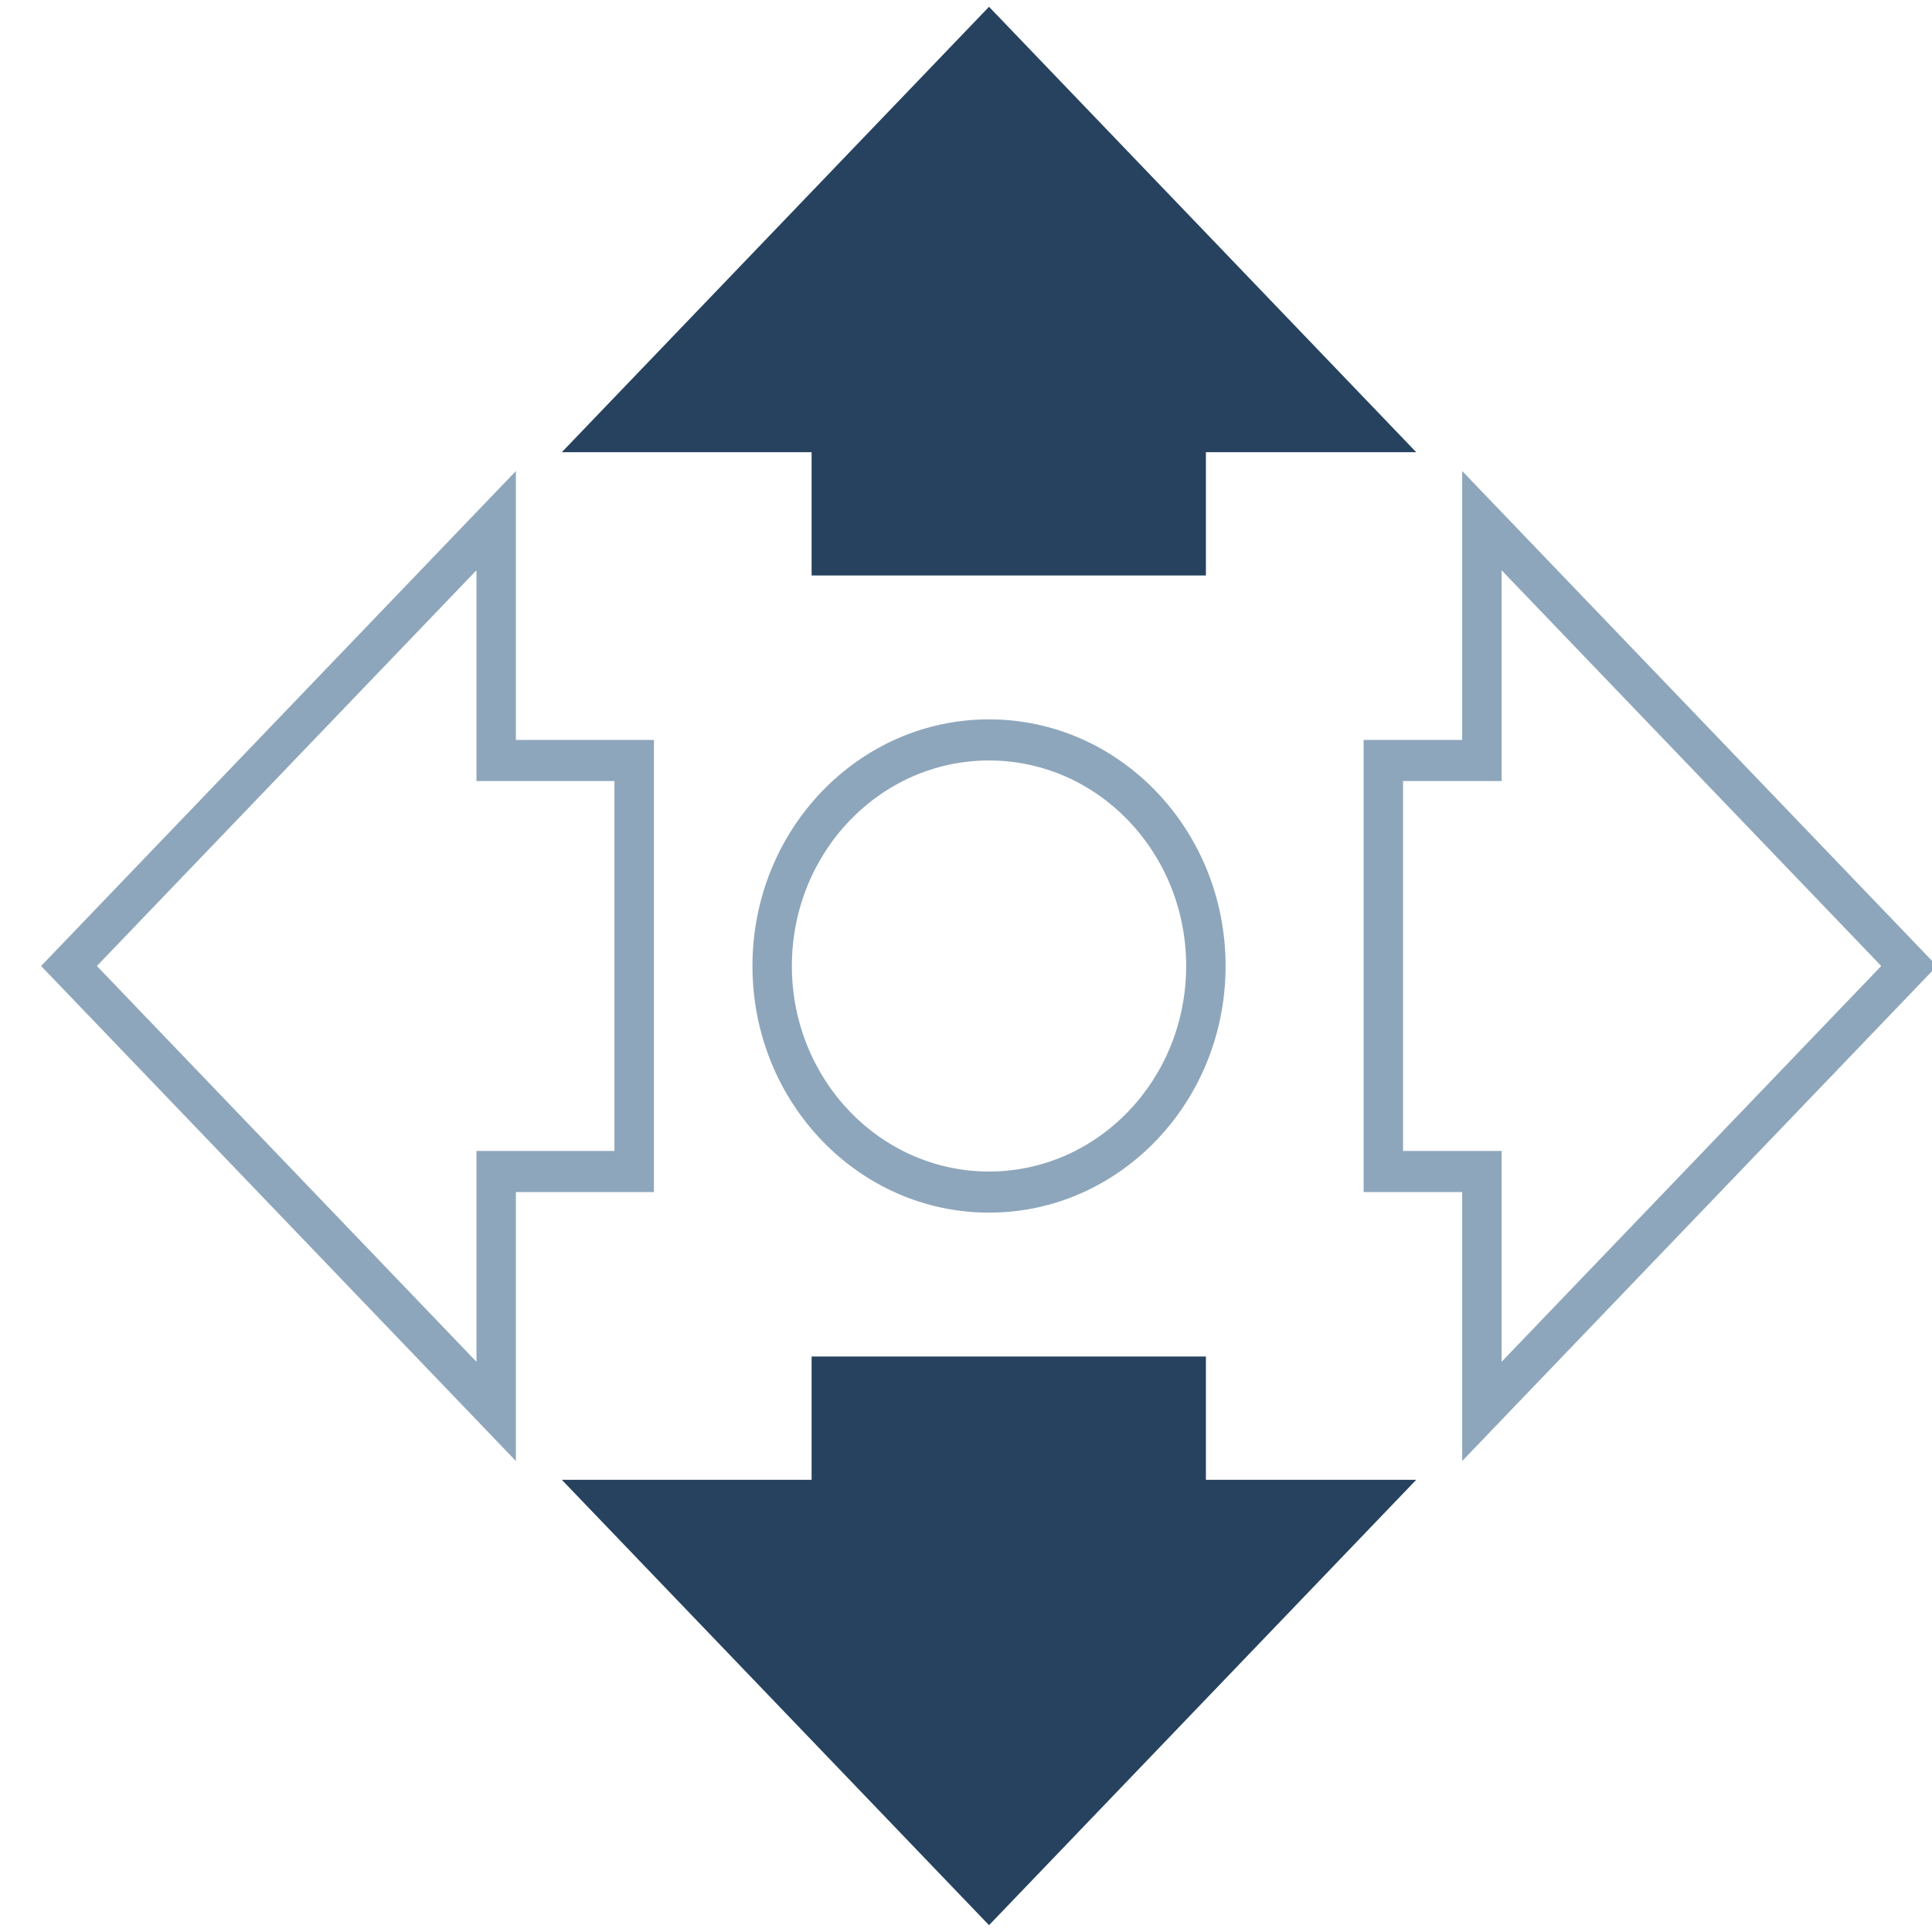 <svg xmlns="http://www.w3.org/2000/svg" width="47" height="47" viewBox="0 0 47 47">
  <g fill="none" fill-rule="evenodd">
    <rect width="47" height="47" fill="none"/>
    <path fill="#26425F" d="M11.56,13.108 L11.56,19.184 L14.56,19.184 L14.56,28.776 L11.56,28.776 L11.56,33.892 L0.726,23.5 L11.56,13.108 L11.56,13.108 Z M36.56,13.108 L47.395,23.5 L36.56,33.892 L36.56,28.776 L33.56,28.776 L33.56,19.184 L36.56,19.184 L36.56,13.108 L36.56,13.108 Z" transform="rotate(-90 24.06 23.5)"/>
    <path fill="#8EA6BB" fill-rule="nonzero" d="M3.954,26.637 L3.954,29.994 L12.954,29.994 L12.954,26.637 L18.081,26.637 L8.454,17.403 L-1.174,26.637 L3.954,26.637 Z M-3.588,27.596 L8.454,16.046 L20.495,27.596 L13.954,27.596 L13.954,30.954 L2.954,30.954 L2.954,27.596 L-3.588,27.596 Z" transform="rotate(-90 8.454 23.5)"/>
    <path fill="#8EA6BB" fill-rule="nonzero" d="M24.06,29.255 C20.747,29.255 18.06,26.678 18.06,23.5 C18.06,20.322 20.747,17.745 24.06,17.745 C27.374,17.745 30.06,20.322 30.06,23.5 C30.06,26.678 27.374,29.255 24.06,29.255 Z M24.06,28.296 C26.822,28.296 29.06,26.149 29.06,23.5 C29.06,20.851 26.822,18.704 24.06,18.704 C21.299,18.704 19.06,20.851 19.06,23.5 C19.06,26.149 21.299,28.296 24.06,28.296 Z" transform="rotate(-90 24.06 23.5)"/>
    <path fill="#8EA6BB" fill-rule="nonzero" d="M44.647,19.883 L44.647,17.485 L35.647,17.485 L35.647,19.883 L30.519,19.883 L40.147,29.118 L49.774,19.883 L44.647,19.883 Z M52.188,18.924 L40.147,30.474 L28.105,18.924 L34.647,18.924 L34.647,16.526 L45.647,16.526 L45.647,18.924 L52.188,18.924 Z" transform="rotate(-90 40.147 23.5)"/>
  </g>
</svg>
